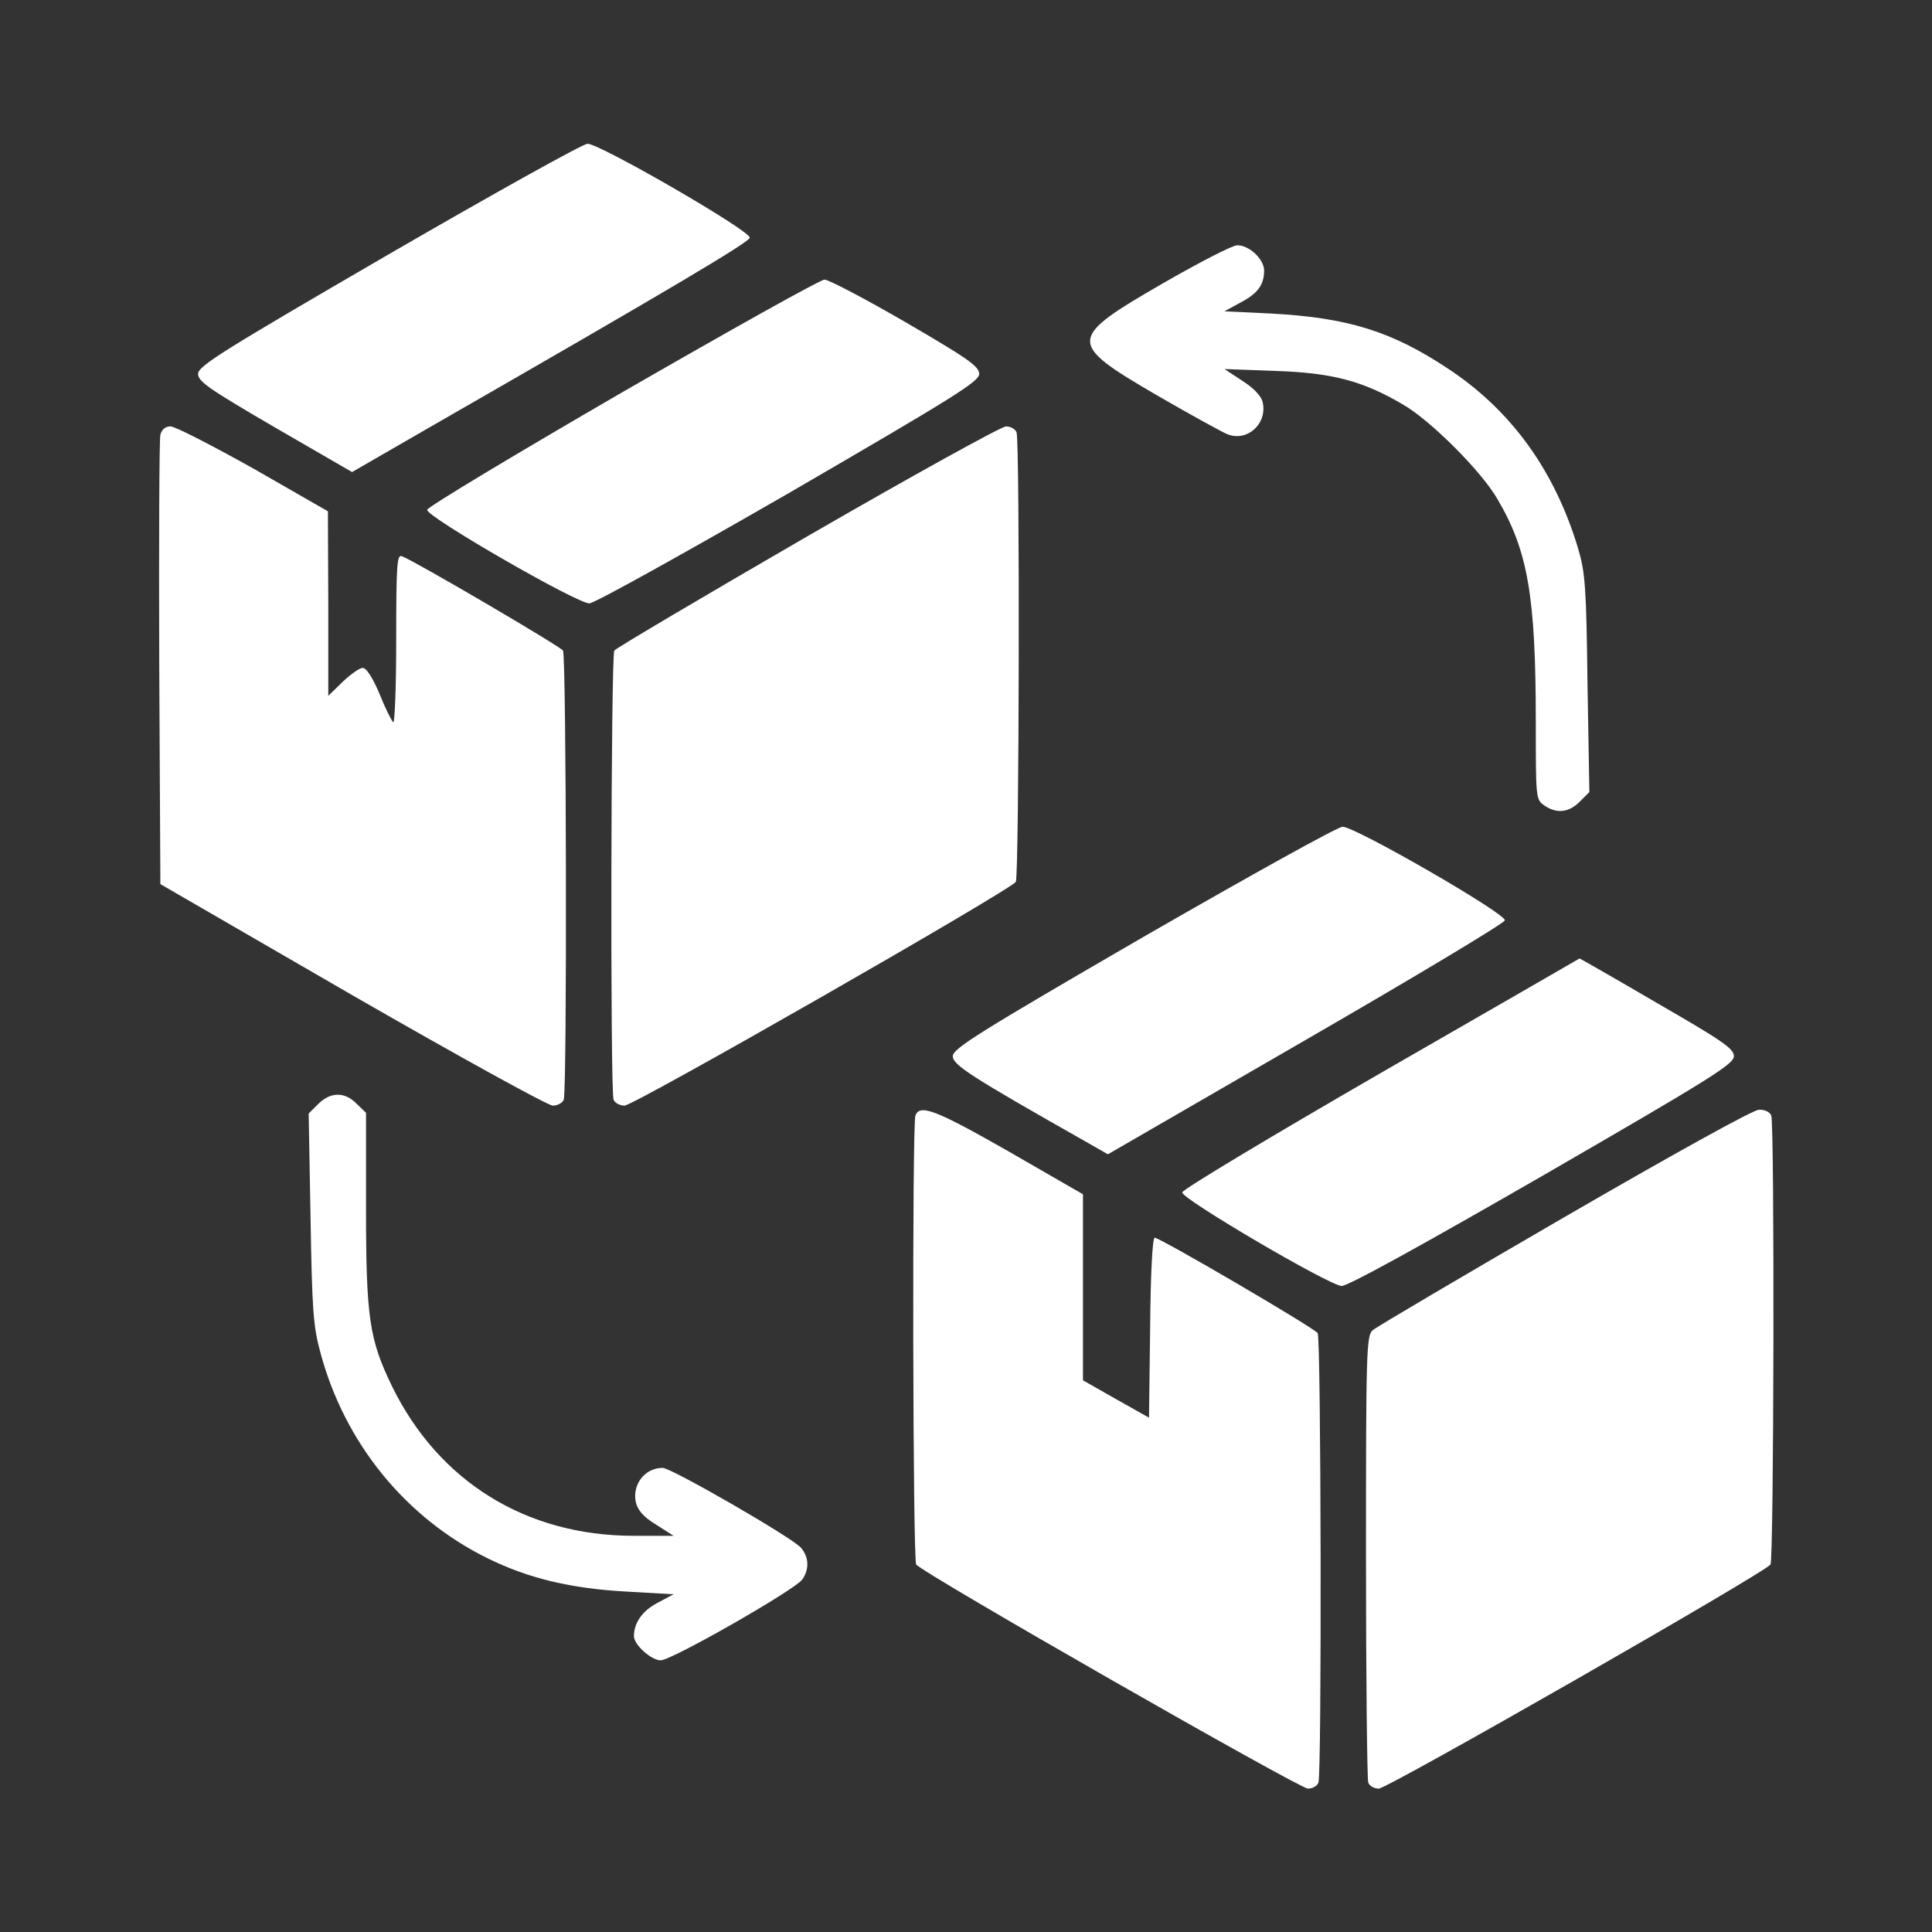 <?xml version="1.0" standalone="no"?>
<!DOCTYPE svg PUBLIC "-//W3C//DTD SVG 20010904//EN"
 "http://www.w3.org/TR/2001/REC-SVG-20010904/DTD/svg10.dtd">
<svg version="1.0" xmlns="http://www.w3.org/2000/svg"
 width="512pt" height="512pt" viewBox="0 0 512 512"
 preserveAspectRatio="xMidYMid meet">
<rect x="0" y="0" width="512" height="512" fill="#333333" stroke="none"/>
<g transform="translate(0,512) scale(0.1,-0.1)"
fill="#FFFFFF" stroke="none">
<path d="M1030 4446 c-444 -258 -505 -296 -505 -317 0 -20 29 -40 204 -142
l204 -118 201 116 c648 372 851 493 853 505 3 18 -399 250 -430 249 -12 0
-249 -132 -527 -293z"/>
<path d="M3085 4371 c-258 -149 -258 -159 -20 -298 88 -51 172 -97 186 -103
53 -23 109 27 95 85 -4 16 -24 37 -54 56 l-47 31 135 -5 c150 -5 231 -26 338
-89 73 -42 208 -177 250 -250 81 -137 102 -258 102 -590 0 -202 0 -207 22
-222 32 -23 65 -20 94 9 l26 26 -5 287 c-3 257 -6 295 -25 359 -62 206 -177
366 -346 477 -148 98 -264 134 -466 145 l-125 6 42 23 c46 24 63 47 63 85 0
30 -39 67 -71 67 -13 0 -100 -45 -194 -99z"/>
<path d="M1650 4081 c-283 -164 -516 -304 -518 -312 -3 -18 398 -249 430 -248
13 0 250 132 528 292 439 255 505 296 505 316 0 20 -30 41 -195 137 -107 62
-204 113 -215 113 -11 0 -252 -135 -535 -298z"/>
<path d="M425 3968 c-3 -13 -4 -286 -3 -607 l3 -584 508 -294 c280 -161 519
-293 532 -293 12 0 26 7 29 16 9 23 7 1177 -2 1190 -7 11 -394 238 -427 250
-13 5 -15 -22 -15 -222 0 -125 -4 -224 -8 -218 -5 5 -22 39 -37 77 -18 42 -34
67 -44 67 -8 0 -32 -17 -53 -37 l-38 -37 0 244 -1 245 -197 113 c-109 61 -208
112 -220 112 -14 0 -23 -8 -27 -22z"/>
<path d="M2140 3699 c-278 -161 -508 -297 -512 -303 -9 -13 -11 -1167 -2
-1190 3 -9 17 -16 29 -16 25 0 1023 571 1037 593 9 14 11 1168 2 1191 -3 9
-16 16 -28 16 -12 0 -249 -131 -526 -291z"/>
<path d="M3030 2637 c-438 -254 -505 -296 -505 -316 0 -23 46 -53 355 -228
l56 -32 524 303 c289 167 526 309 528 317 3 18 -398 249 -430 248 -13 0 -250
-132 -528 -292z"/>
<path d="M3660 2277 c-289 -167 -526 -309 -527 -317 -3 -16 383 -243 422 -248
14 -2 208 105 531 291 448 259 509 297 509 318 0 20 -29 40 -204 141 -111 65
-204 118 -205 118 0 0 -237 -137 -526 -303z"/>
<path d="M843 2194 l-25 -25 5 -277 c4 -242 7 -287 26 -356 64 -240 226 -439
444 -546 108 -53 220 -80 370 -88 l122 -7 -43 -23 c-40 -21 -62 -53 -62 -88 0
-23 46 -64 71 -64 29 0 356 187 375 214 19 27 18 59 -3 84 -23 27 -344 212
-367 212 -47 0 -81 -44 -71 -91 5 -21 20 -39 53 -59 l47 -30 -106 0 c-284 0
-516 143 -640 396 -60 124 -69 180 -69 472 l0 253 -25 24 c-31 32 -69 32 -102
-1z"/>
<path d="M2426 2164 c-9 -23 -7 -1177 2 -1190 13 -21 1016 -594 1038 -594 12
0 25 7 28 16 9 23 7 1177 -2 1191 -9 14 -418 253 -432 253 -6 0 -11 -102 -12
-239 l-3 -238 -87 49 -88 50 0 247 0 246 -196 113 c-193 110 -236 127 -248 96z"/>
<path d="M4145 1894 c-269 -156 -498 -291 -507 -299 -17 -14 -18 -55 -18 -599
0 -321 3 -591 6 -600 3 -9 16 -16 28 -16 23 0 1025 573 1038 594 9 13 11 1167
2 1190 -4 9 -17 16 -33 15 -15 0 -233 -121 -516 -285z"/>
</g>
</svg>
